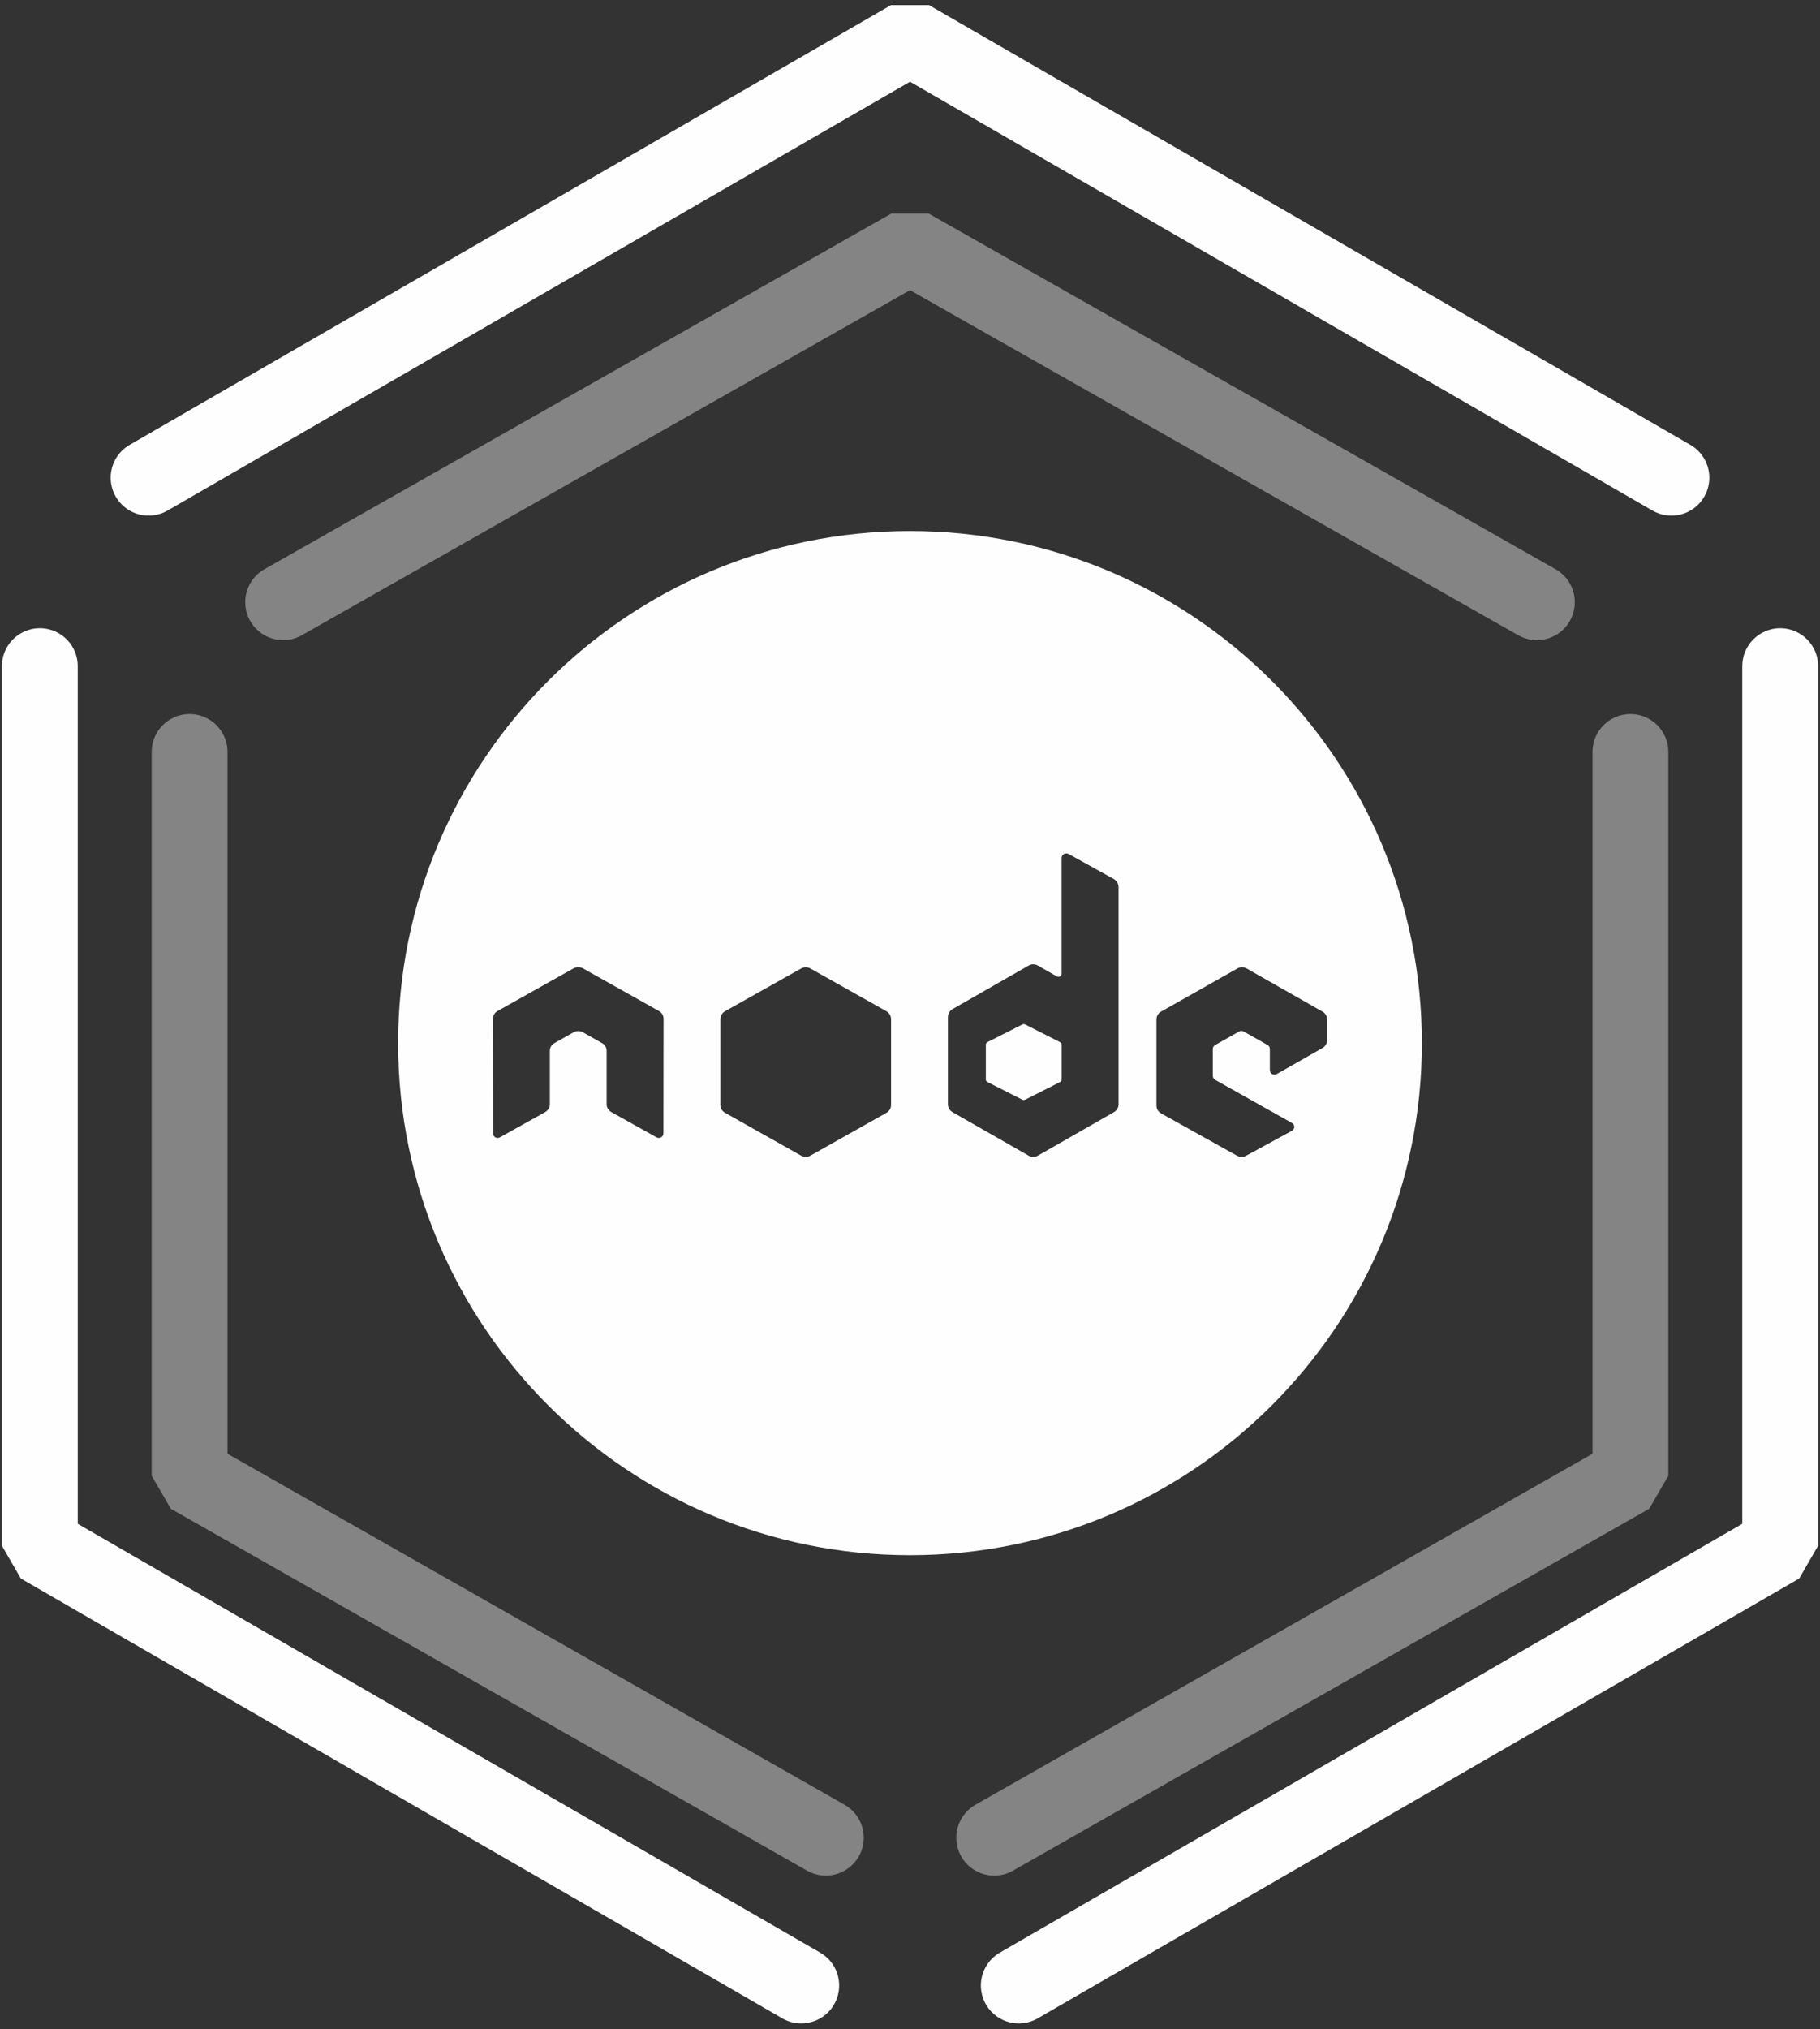 <?xml version="1.0" encoding="UTF-8"?>
<svg width="96px" height="107px" viewBox="0 0 96 107" version="1.1" xmlns="http://www.w3.org/2000/svg" xmlns:xlink="http://www.w3.org/1999/xlink">
    <rect x="0" y="0" width="96" height="107" fill="#333333" stroke="none"/>
    <!-- Generator: Sketch 53.1 (72631) - https://sketchapp.com -->
    <title>Group 49</title>
    <desc>Created with Sketch.</desc>
    <g id="Page-1" stroke="none" stroke-width="1" fill="none" fill-rule="evenodd">
        <g id="Group-49" transform="translate(2.101, 2)">
            <g id="Group-40" stroke="#FEFEFE" stroke-linecap="round" stroke-linejoin="bevel" stroke-width="4">
                <path d="M5.737,23.188 L11.475,19.875 L22.95,13.25 L45.899,0 L45.899,0 L68.849,13.25 L80.324,19.875 L86.061,23.188 M91.799,33.125 L91.799,39.75 L91.799,53 L91.799,79.5 L68.849,92.75 L57.374,99.375 L51.637,102.688 M40.162,102.688 L34.425,99.375 L22.95,92.75 L0,79.5 L0,53 L0,39.75 L0,33.125" id="Shape"></path>
                <path d="M12.834,29.753 L17.558,27.074 L27.005,21.716 L45.899,11 L45.899,11 L64.794,21.716 L74.241,27.074 L78.964,29.753 M83.899,37.649 L83.899,43.101 L83.899,54.006 L83.899,75.814 L64.723,86.718 L55.135,92.17 L50.341,94.896 M41.458,94.896 L36.664,92.17 L27.076,86.718 L7.899,75.814 L7.899,54.006 L7.899,43.101 L7.899,37.649" id="Shape-Copy-3" stroke-opacity="0.4"></path>
            </g>
            <path d="M45.899,80 C30.988,80 18.899,67.912 18.899,53 C18.899,38.088 30.988,26 45.899,26 C60.811,26 72.899,38.088 72.899,53 C72.899,67.912 60.811,80 45.899,80 Z M54.138,43 C54.096,43 54.054,43.011 54.017,43.032 C53.943,43.075 53.897,43.154 53.897,43.239 L53.897,49.341 C53.897,49.401 53.869,49.454 53.816,49.484 C53.764,49.514 53.699,49.514 53.647,49.484 L52.641,48.91 C52.491,48.824 52.307,48.824 52.158,48.91 L48.141,51.207 C47.991,51.293 47.899,51.458 47.899,51.63 L47.899,56.224 C47.899,56.395 47.991,56.553 48.141,56.639 L52.158,58.936 C52.307,59.021 52.491,59.021 52.641,58.936 L56.658,56.639 C56.807,56.553 56.9,56.395 56.899,56.224 L56.899,44.771 C56.899,44.596 56.804,44.434 56.65,44.348 L54.259,43.024 C54.221,43.003 54.18,42.999 54.138,43 Z M28.375,49 C28.299,49.003 28.227,49.016 28.158,49.055 L24.141,51.308 C23.991,51.392 23.899,51.547 23.899,51.715 L23.907,57.764 C23.907,57.848 23.952,57.926 24.028,57.967 C24.102,58.011 24.195,58.011 24.27,57.967 L26.653,56.637 C26.803,56.55 26.902,56.398 26.902,56.23 L26.902,53.405 C26.902,53.237 26.993,53.082 27.144,52.999 L28.158,52.427 C28.231,52.386 28.315,52.364 28.399,52.365 C28.482,52.365 28.567,52.385 28.641,52.427 L29.655,52.999 C29.805,53.082 29.897,53.237 29.897,53.405 L29.897,56.23 C29.897,56.398 29.996,56.551 30.146,56.637 L32.529,57.967 C32.603,58.011 32.696,58.011 32.771,57.967 C32.845,57.925 32.891,57.848 32.892,57.764 L32.899,51.715 C32.9,51.547 32.808,51.392 32.658,51.308 L28.641,49.055 C28.573,49.016 28.501,49.003 28.424,49 L28.375,49 Z M63.411,49 C63.327,49 63.245,49.021 63.169,49.063 L59.142,51.338 C58.991,51.422 58.899,51.579 58.899,51.748 L58.899,56.297 C58.899,56.468 58.998,56.623 59.15,56.708 L63.145,58.935 C63.293,59.017 63.473,59.023 63.621,58.943 L66.043,57.624 C66.12,57.582 66.172,57.504 66.172,57.419 C66.173,57.334 66.126,57.255 66.051,57.213 L61.999,54.939 C61.923,54.896 61.87,54.811 61.87,54.725 L61.87,53.304 C61.87,53.219 61.924,53.141 61.999,53.099 L63.258,52.388 C63.333,52.345 63.425,52.345 63.5,52.388 L64.759,53.099 C64.834,53.141 64.881,53.219 64.88,53.304 L64.88,54.425 C64.88,54.51 64.926,54.588 65.002,54.631 C65.077,54.673 65.168,54.673 65.244,54.631 L67.657,53.257 C67.807,53.172 67.899,53.015 67.899,52.846 L67.899,51.748 C67.899,51.579 67.807,51.423 67.657,51.338 L63.654,49.063 C63.58,49.022 63.496,49 63.411,49 L63.411,49 Z M51.894,52 C51.922,52 51.955,52.006 51.98,52.019 L53.813,52.948 C53.863,52.973 53.899,53.02 53.899,53.07 L53.899,54.93 C53.899,54.98 53.864,55.027 53.813,55.052 L51.98,55.981 C51.93,56.006 51.869,56.006 51.819,55.981 L49.985,55.052 C49.935,55.026 49.899,54.98 49.899,54.93 L49.899,53.07 C49.899,53.02 49.935,52.974 49.985,52.948 L51.819,52.019 C51.841,52.007 51.867,52 51.894,52 L51.894,52 L51.894,52 Z M40.399,49 C40.316,49 40.233,49.021 40.158,49.063 L36.141,51.319 C35.991,51.404 35.899,51.567 35.899,51.736 L35.899,56.264 C35.899,56.433 35.991,56.588 36.141,56.673 L40.158,58.936 C40.307,59.021 40.492,59.021 40.641,58.936 L44.658,56.673 C44.808,56.588 44.9,56.432 44.899,56.264 L44.899,51.736 C44.899,51.566 44.808,51.404 44.658,51.319 L40.641,49.063 C40.567,49.022 40.484,49 40.399,49 Z" id="Combined-Shape" fill="#FEFEFE"></path>
        </g>
    </g>
</svg>
